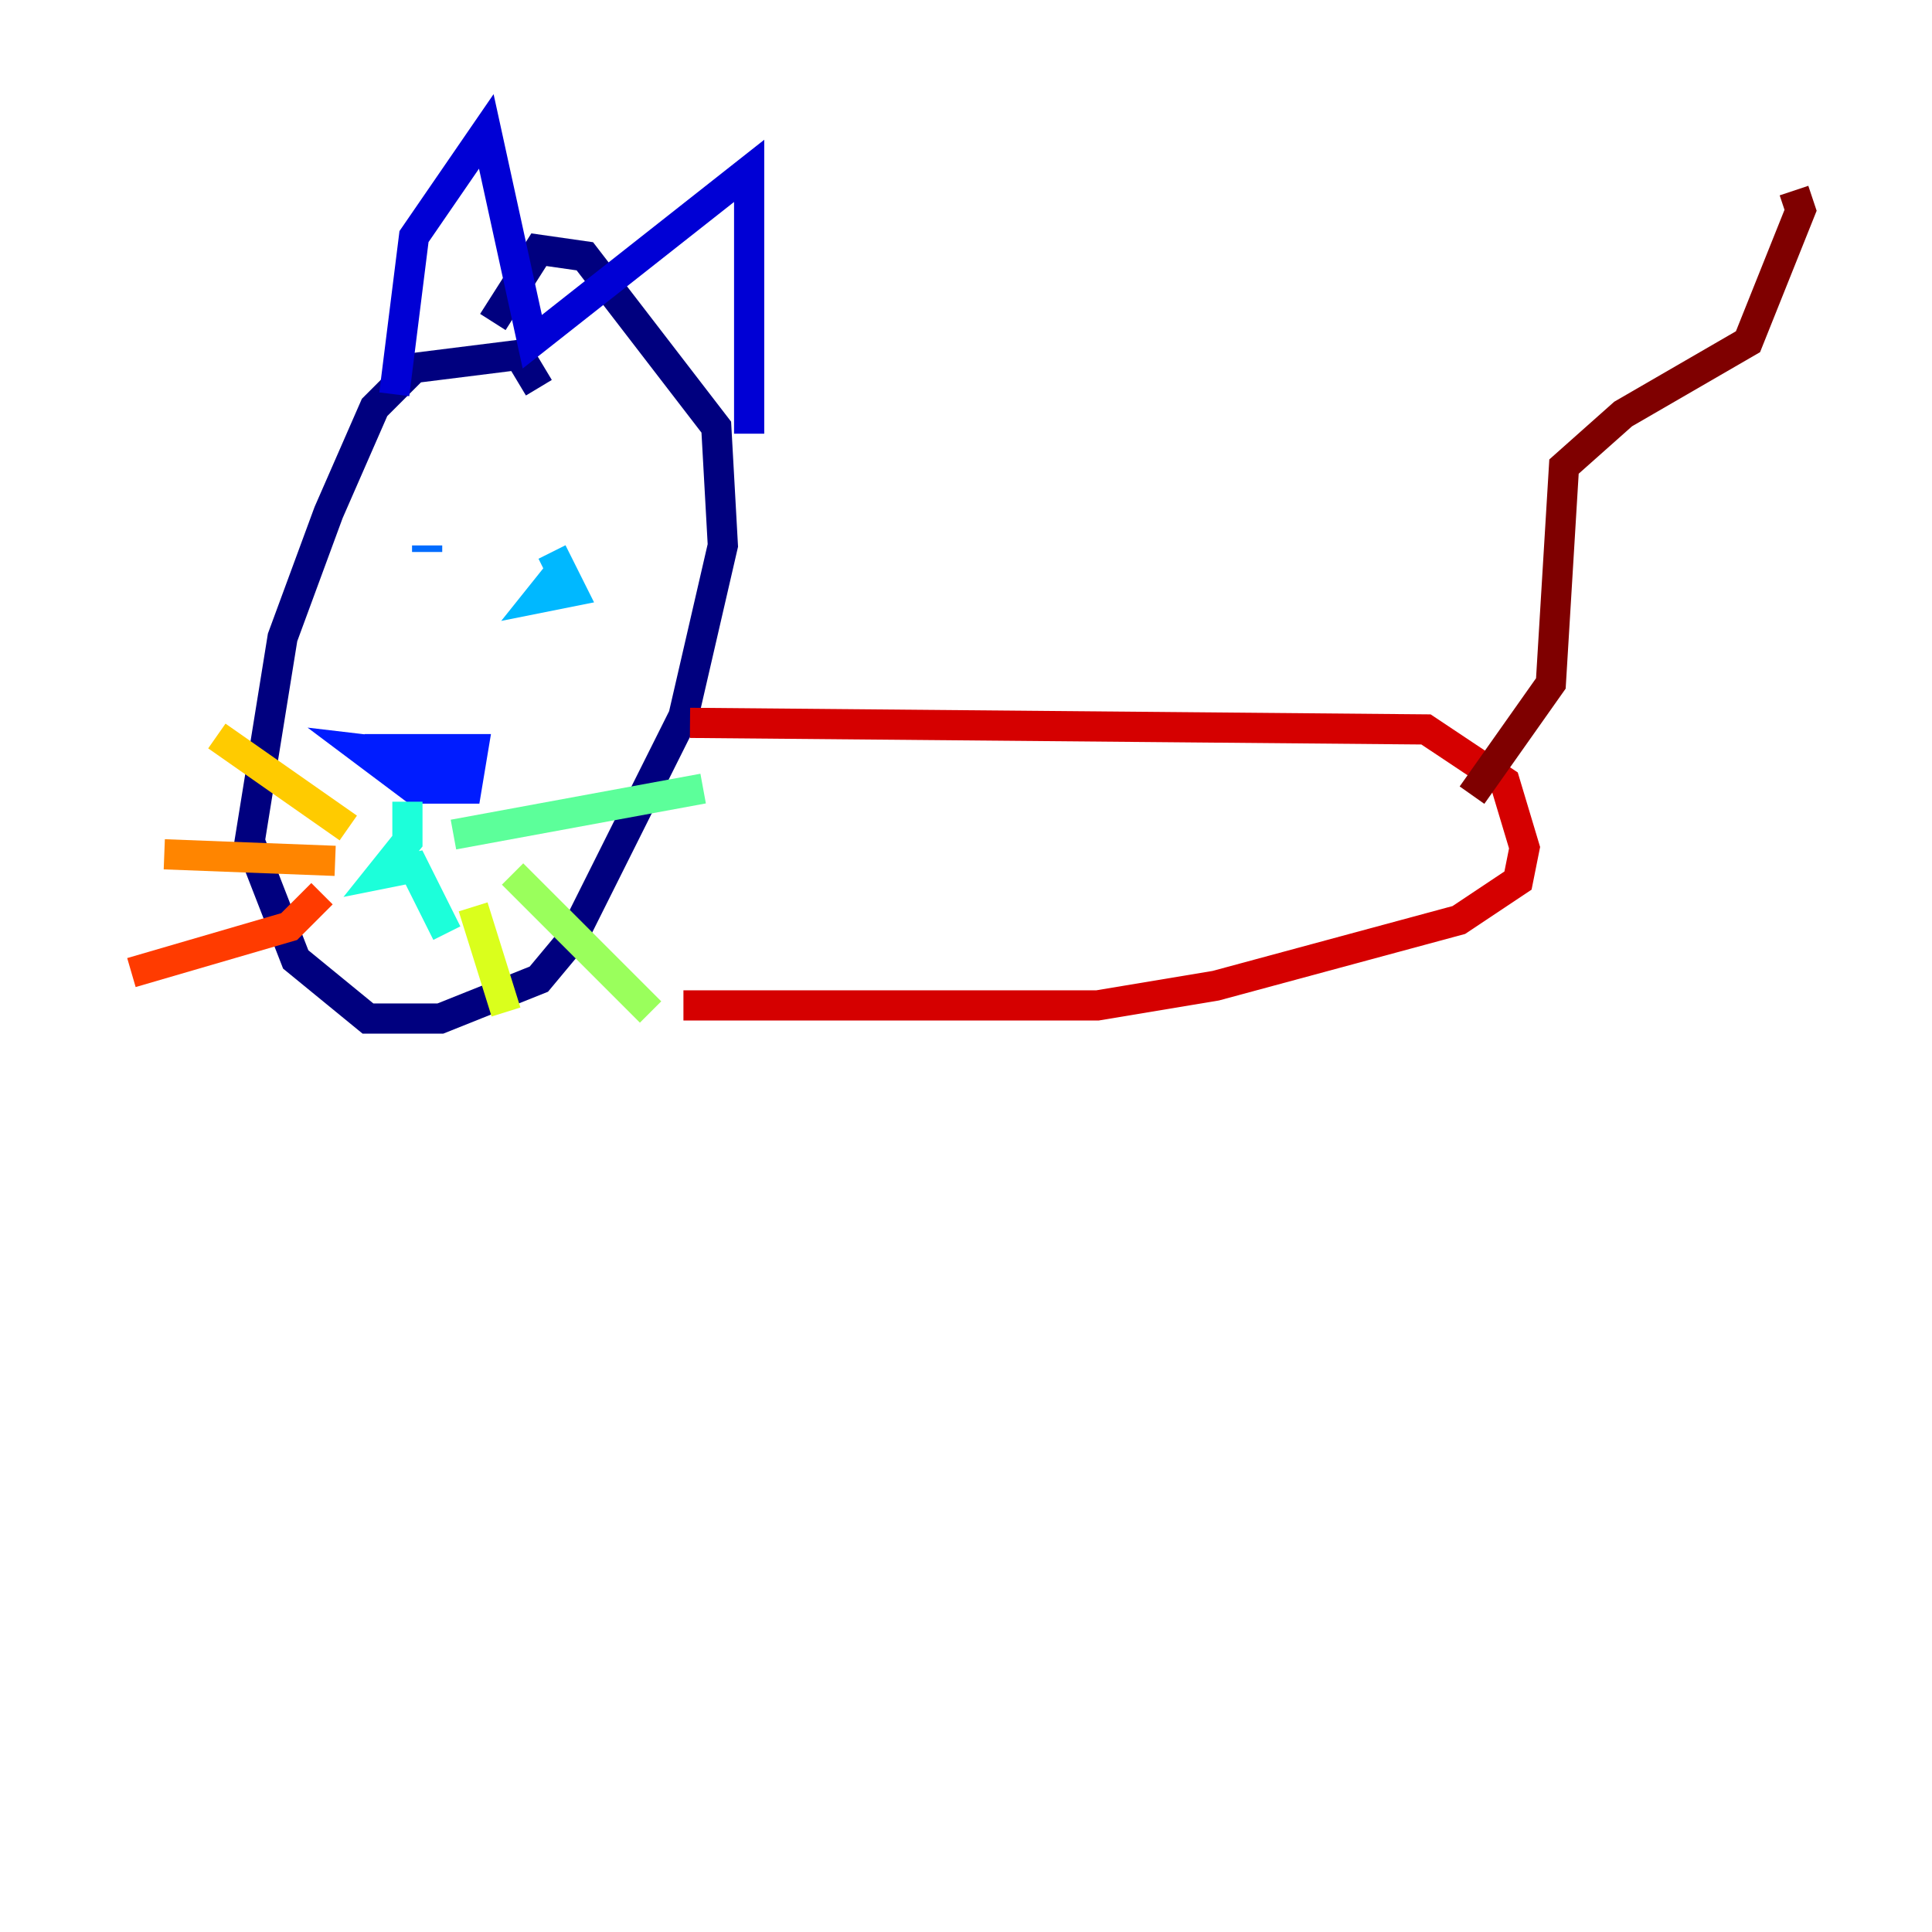 <?xml version="1.0" encoding="utf-8" ?>
<svg baseProfile="tiny" height="128" version="1.2" viewBox="0,0,128,128" width="128" xmlns="http://www.w3.org/2000/svg" xmlns:ev="http://www.w3.org/2001/xml-events" xmlns:xlink="http://www.w3.org/1999/xlink"><defs /><polyline fill="none" points="35.701,25.687 34.395,23.51 27.429,24.381 24.816,26.993 21.769,33.959 18.721,42.231 16.544,55.728 19.592,63.565 24.381,67.483 29.17,67.483 35.701,64.871 37.878,62.258 45.279,47.456 47.891,36.136 47.456,28.299 38.748,16.98 35.701,16.544 32.653,21.333" stroke="#00007f" stroke-width="2" /><polyline fill="none" points="26.122,26.122 27.429,15.674 32.218,8.707 35.265,22.64 49.633,11.32 49.633,28.735" stroke="#0000d5" stroke-width="2" /><polyline fill="none" points="31.347,50.503 23.946,49.633 27.429,52.245 30.912,52.245 31.347,49.633 26.558,49.633 27.864,50.939 29.605,50.503 24.816,49.633 29.17,50.068" stroke="#001cff" stroke-width="2" /><polyline fill="none" points="28.299,36.136 28.299,36.571" stroke="#006cff" stroke-width="2" /><polyline fill="none" points="37.442,37.442 35.701,39.619 37.878,39.184 36.571,36.571" stroke="#00b8ff" stroke-width="2" /><polyline fill="none" points="26.993,53.116 26.993,55.728 25.252,57.905 27.429,57.469 29.605,61.823" stroke="#1cffda" stroke-width="2" /><polyline fill="none" points="30.041,55.292 46.585,52.245" stroke="#5cff9a" stroke-width="2" /><polyline fill="none" points="33.959,57.905 43.102,67.048" stroke="#9aff5c" stroke-width="2" /><polyline fill="none" points="31.347,60.082 33.524,67.048" stroke="#daff1c" stroke-width="2" /><polyline fill="none" points="23.075,54.857 14.367,48.762" stroke="#ffcb00" stroke-width="2" /><polyline fill="none" points="22.204,57.034 10.884,56.599" stroke="#ff8500" stroke-width="2" /><polyline fill="none" points="21.333,59.211 19.157,61.388 8.707,64.435" stroke="#ff3b00" stroke-width="2" /><polyline fill="none" points="45.714,47.891 94.476,48.327 99.701,51.809 101.007,56.163 100.571,58.34 96.653,60.952 80.544,65.306 72.707,66.612 45.279,66.612" stroke="#d50000" stroke-width="2" /><polyline fill="none" points="97.524,52.68 102.748,45.279 103.619,30.912 107.537,27.429 115.809,22.64 119.293,13.932 118.857,12.626" stroke="#7f0000" stroke-width="2" /></svg>